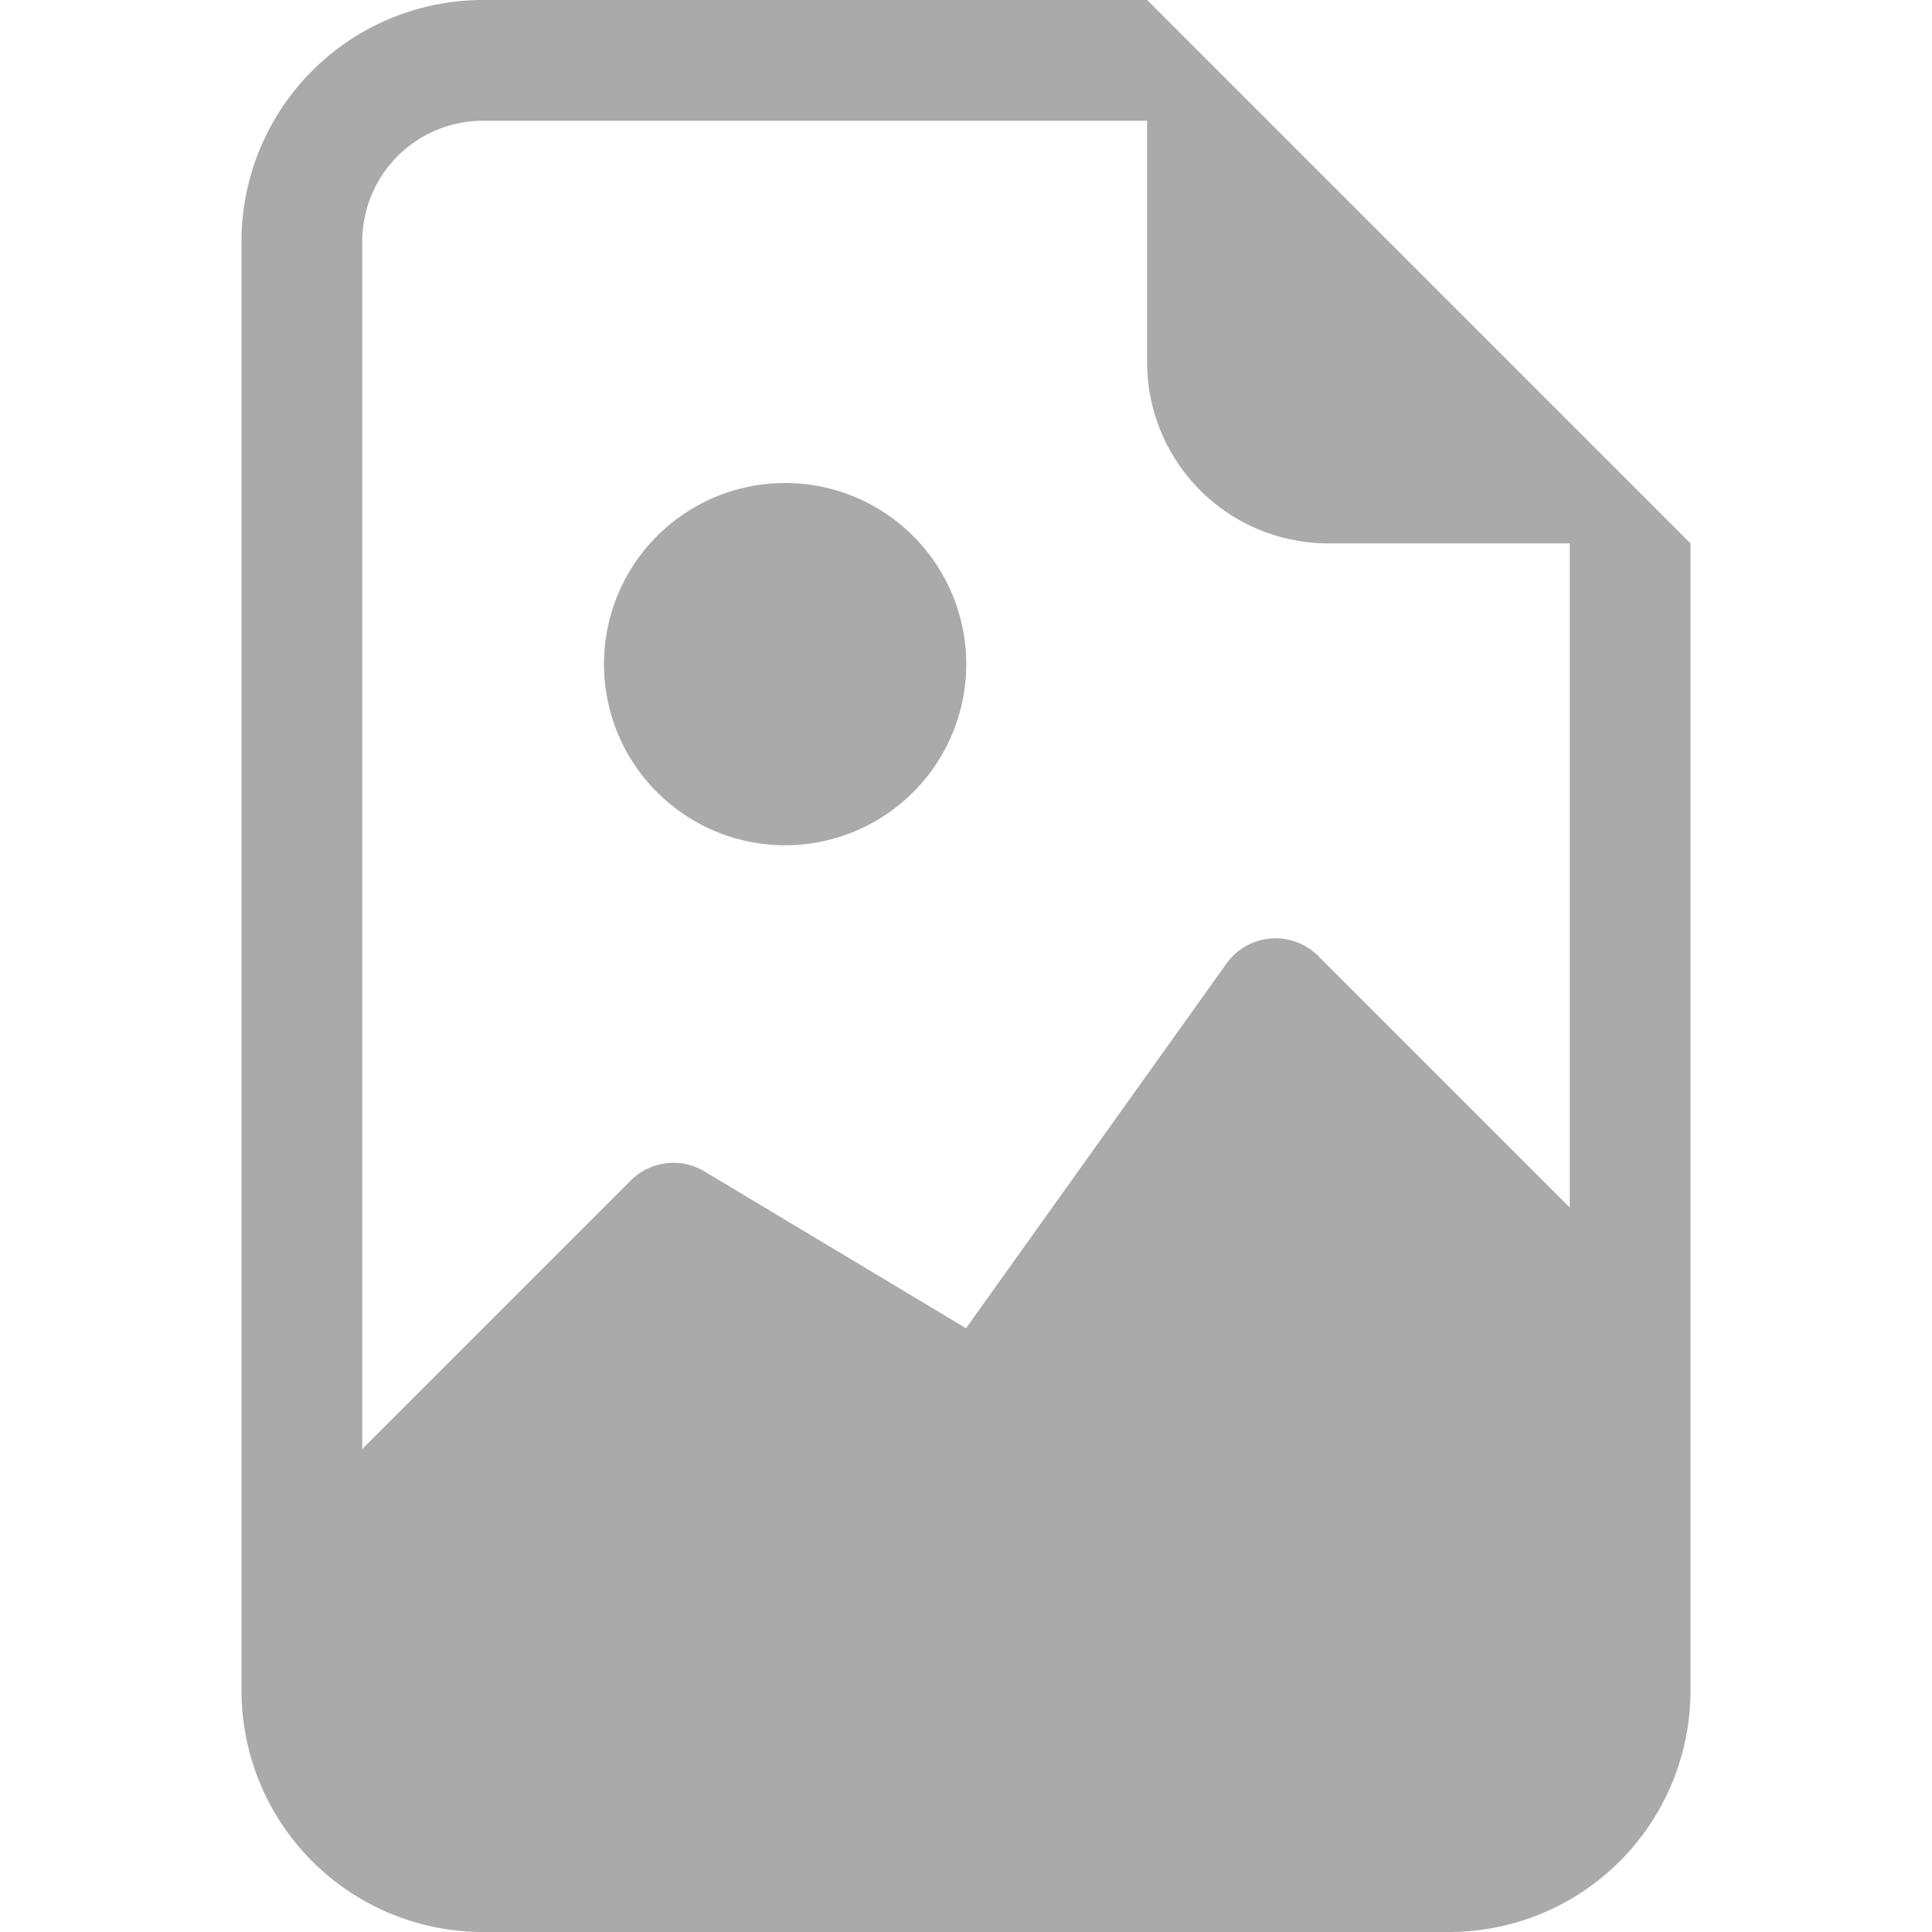 <svg xmlns='http://www.w3.org/2000/svg' viewBox='0 0 16 16' fill='#aaa'><path d='M6.502 7a1.5 1.5 0 1 0 0-3 1.5 1.5 0 0 0 0 3z'/><path d='M14 14a2 2 0 0 1-2 2H4a2 2 0 0 1-2-2V2a2 2 0 0 1 2-2h5.5L14 4.5V14zM4 1a1 1 0 0 0-1 1v10l2.224-2.224a.5.5 0 0 1 .61-.075L8 11l2.157-3.02a.5.5 0 0 1 .76-.063L13 10V4.5h-2A1.5 1.5 0 0 1 9.5 3V1H4z'/></svg>